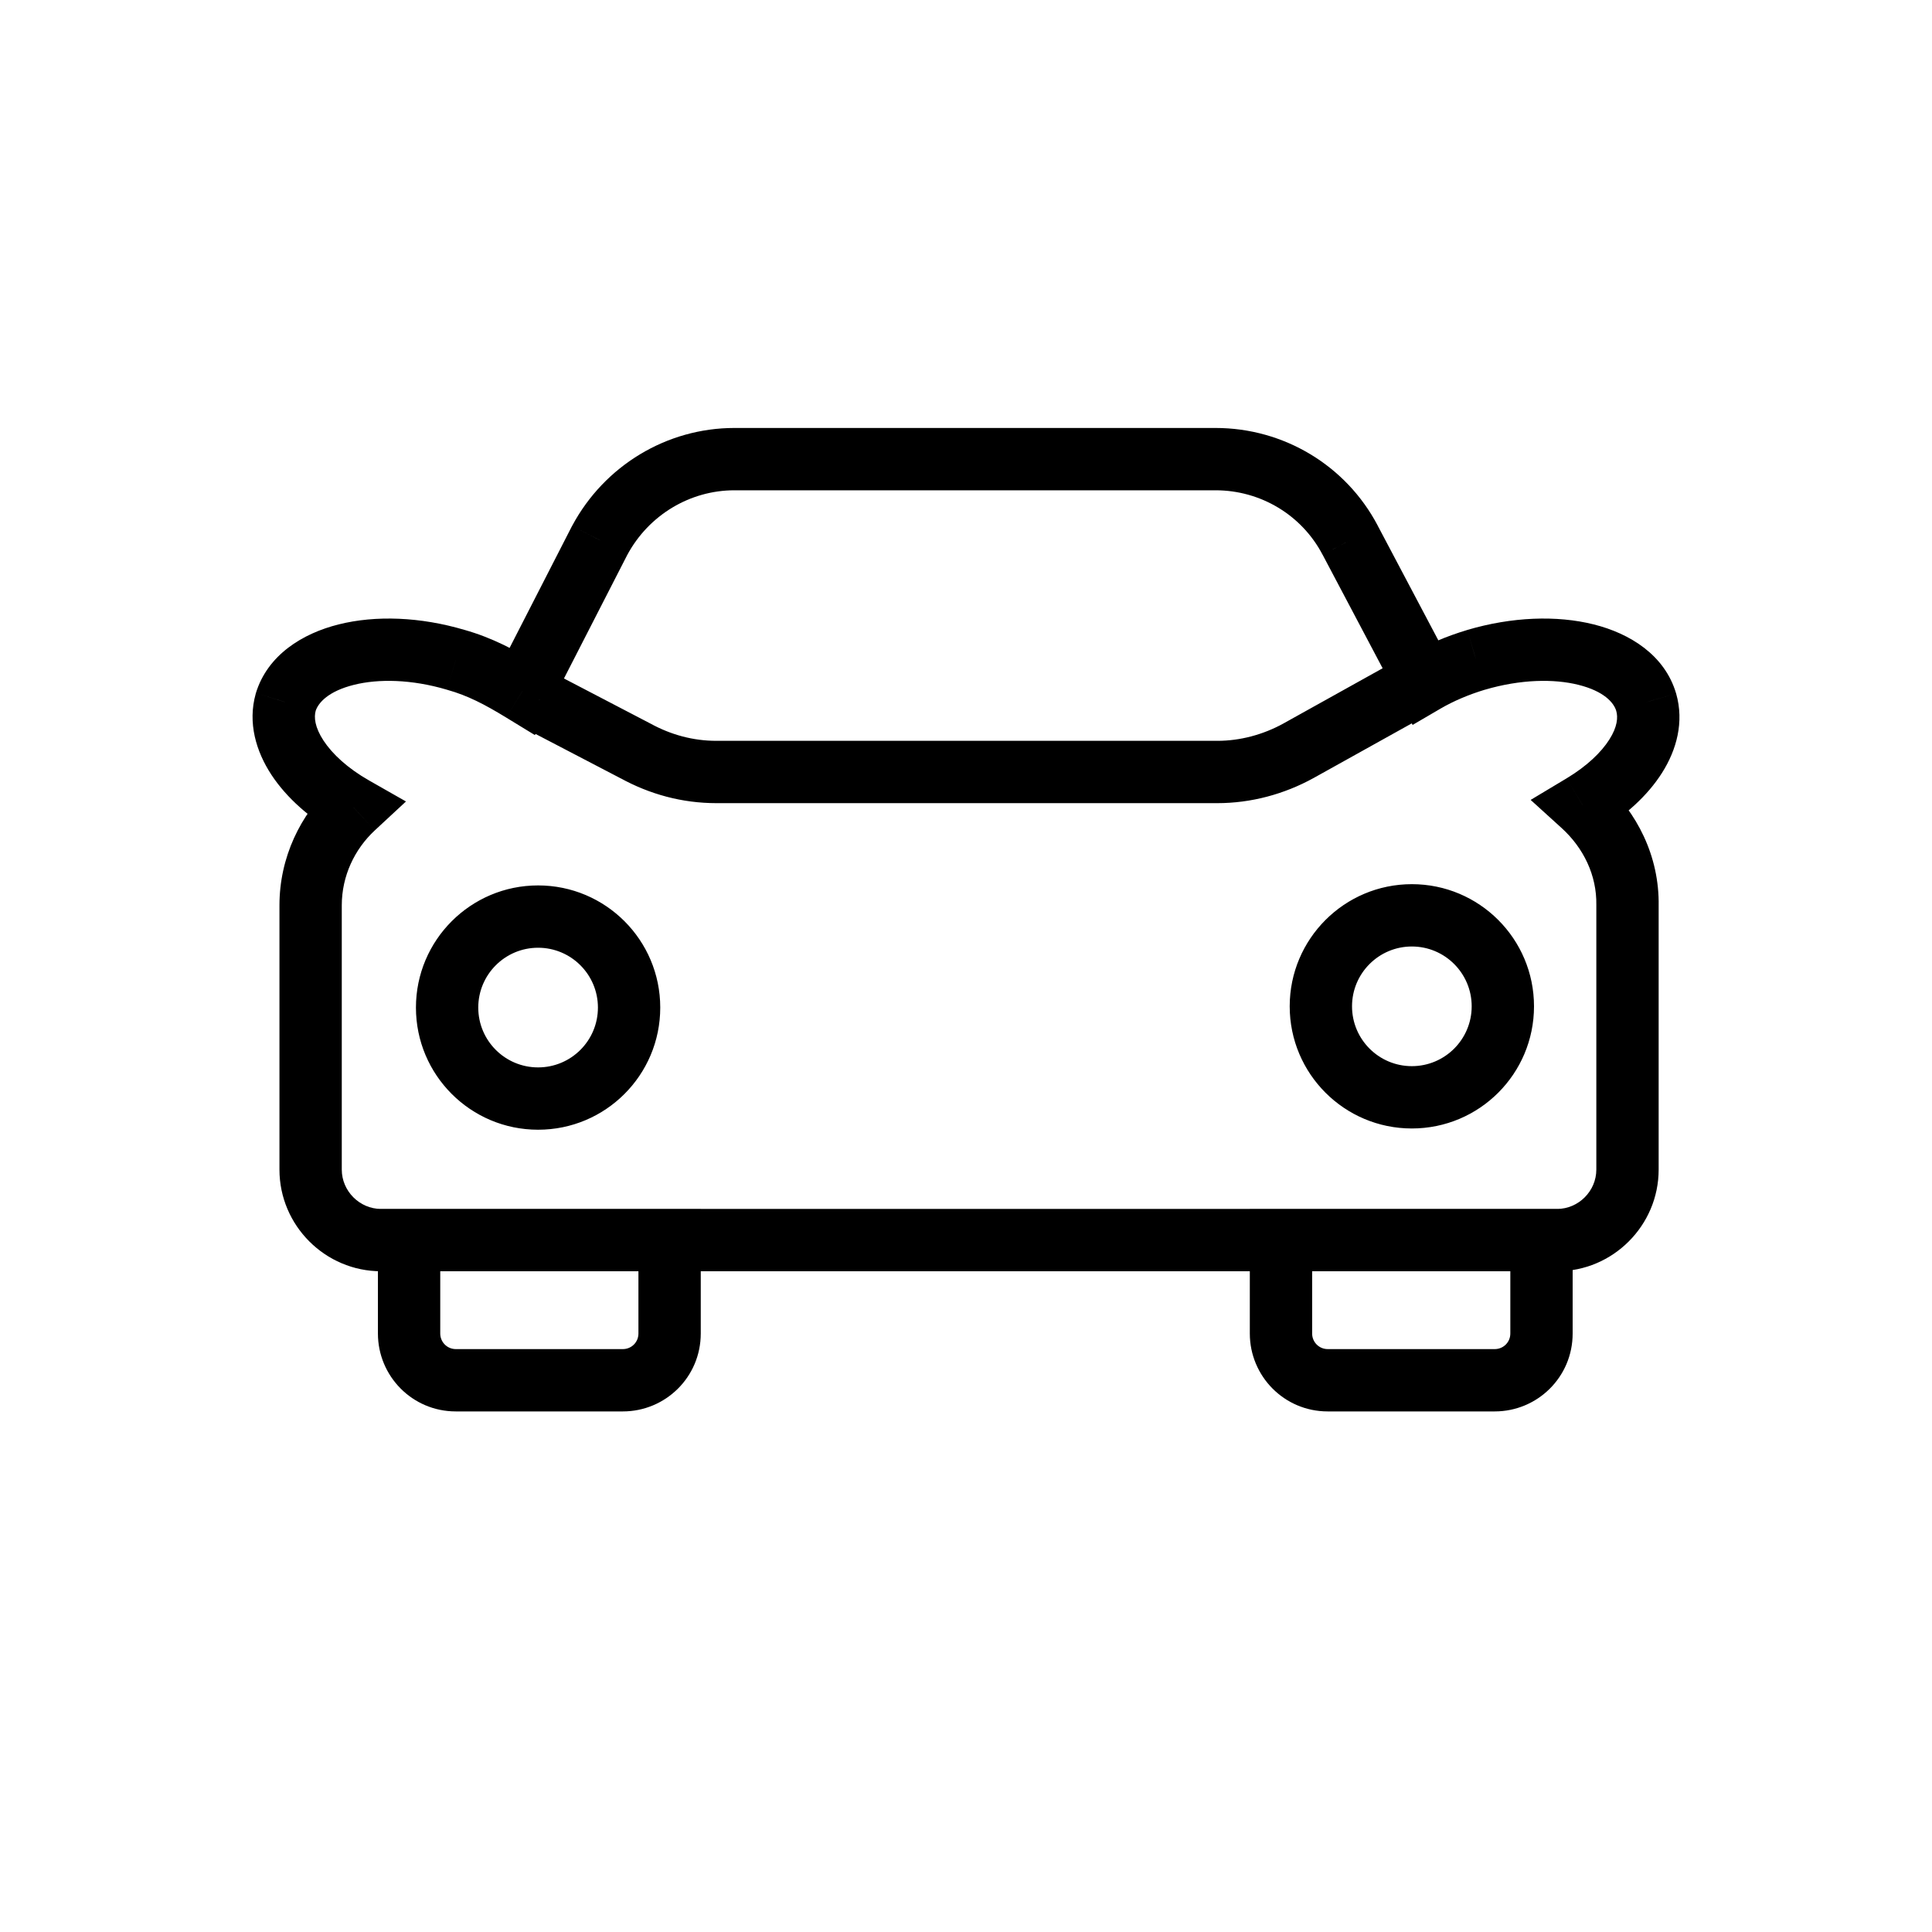 <svg width="31" height="31" viewBox="0 0 31 31" fill="none" xmlns="http://www.w3.org/2000/svg">
<path d="M20.834 12.047L21.075 12.485L21.077 12.484L20.834 12.047ZM10.194 12.047L10.435 11.609L10.425 11.604L10.194 12.047ZM10.744 19.897H11.244V19.397H10.744V19.897ZM6.564 19.897V19.397H6.064V19.897H6.564ZM20.554 19.897V19.397H20.054V19.897H20.554ZM24.734 19.897H25.234V19.397H24.734V19.897ZM25.394 12.918L25.137 12.489L24.56 12.835L25.058 13.287L25.394 12.918ZM26.414 11.268L26.895 11.13L26.894 11.127L26.414 11.268ZM23.684 10.588L23.543 10.108L23.541 10.109L23.684 10.588ZM22.864 10.938L22.422 11.171L22.666 11.632L23.116 11.369L22.864 10.938ZM21.664 8.667L21.221 8.9L21.222 8.901L21.664 8.667ZM9.624 8.667L9.184 8.431L9.179 8.439L9.624 8.667ZM8.384 11.088L8.123 11.514L8.583 11.795L8.829 11.316L8.384 11.088ZM7.314 10.588L7.172 11.067L7.178 11.069L7.314 10.588ZM4.584 11.268L4.106 11.121L4.103 11.132L4.584 11.268ZM5.674 12.957L6.014 13.324L6.514 12.86L5.922 12.523L5.674 12.957ZM26.114 14.527L25.614 14.52V14.527H26.114ZM22.621 10.48L20.591 11.61L21.077 12.484L23.107 11.354L22.621 10.48ZM20.593 11.609C20.264 11.79 19.896 11.887 19.534 11.887V12.887C20.072 12.887 20.605 12.744 21.075 12.485L20.593 11.609ZM19.534 11.887H11.494V12.887H19.534V11.887ZM11.494 11.887C11.123 11.887 10.766 11.791 10.435 11.609L9.953 12.485C10.423 12.744 10.945 12.887 11.494 12.887V11.887ZM10.425 11.604L9.025 10.874L8.563 11.761L9.963 12.491L10.425 11.604ZM23.614 16.147C23.614 16.677 23.184 17.107 22.654 17.107V18.107C23.737 18.107 24.614 17.23 24.614 16.147H23.614ZM22.654 17.107C22.124 17.107 21.694 16.677 21.694 16.147H20.694C20.694 17.23 21.572 18.107 22.654 18.107V17.107ZM21.694 16.147C21.694 15.617 22.124 15.187 22.654 15.187V14.187C21.572 14.187 20.694 15.065 20.694 16.147H21.694ZM22.654 15.187C23.184 15.187 23.614 15.617 23.614 16.147H24.614C24.614 15.065 23.737 14.187 22.654 14.187V15.187ZM9.594 16.167C9.594 16.698 9.164 17.127 8.634 17.127V18.127C9.717 18.127 10.594 17.25 10.594 16.167H9.594ZM8.634 17.127C8.104 17.127 7.674 16.698 7.674 16.167H6.674C6.674 17.25 7.552 18.127 8.634 18.127V17.127ZM7.674 16.167C7.674 15.637 8.104 15.207 8.634 15.207V14.207C7.552 14.207 6.674 15.085 6.674 16.167H7.674ZM8.634 15.207C9.164 15.207 9.594 15.637 9.594 16.167H10.594C10.594 15.085 9.717 14.207 8.634 14.207V15.207ZM10.744 19.397H6.564V20.397H10.744V19.397ZM6.064 19.897V21.397H7.064V19.897H6.064ZM6.064 21.397C6.064 22.079 6.614 22.647 7.314 22.647V21.647C7.175 21.647 7.064 21.535 7.064 21.397H6.064ZM7.314 22.647H9.994V21.647H7.314V22.647ZM9.994 22.647C10.676 22.647 11.244 22.098 11.244 21.397H10.244C10.244 21.537 10.132 21.647 9.994 21.647V22.647ZM11.244 21.397V19.897H10.244V21.397H11.244ZM20.054 19.897V21.397H21.054V19.897H20.054ZM20.054 21.397C20.054 22.079 20.604 22.647 21.304 22.647V21.647C21.165 21.647 21.054 21.535 21.054 21.397H20.054ZM21.304 22.647H23.984V21.647H21.304V22.647ZM23.984 22.647C24.666 22.647 25.234 22.098 25.234 21.397H24.234C24.234 21.537 24.122 21.647 23.984 21.647V22.647ZM25.234 21.397V19.897H24.234V21.397H25.234ZM25.651 13.346C26.075 13.092 26.435 12.769 26.668 12.401C26.902 12.032 27.025 11.585 26.895 11.13L25.933 11.405C25.964 11.51 25.952 11.663 25.823 11.866C25.693 12.071 25.463 12.293 25.137 12.489L25.651 13.346ZM26.894 11.127C26.713 10.511 26.153 10.164 25.572 10.019C24.978 9.87 24.258 9.897 23.543 10.108L23.826 11.067C24.4 10.898 24.936 10.89 25.329 10.989C25.736 11.091 25.895 11.274 25.934 11.408L26.894 11.127ZM23.541 10.109C23.207 10.209 22.89 10.344 22.612 10.506L23.116 11.369C23.319 11.251 23.562 11.146 23.828 11.066L23.541 10.109ZM23.306 10.704L22.106 8.434L21.222 8.901L22.422 11.171L23.306 10.704ZM22.107 8.435C21.6 7.469 20.599 6.867 19.504 6.867V7.867C20.23 7.867 20.889 8.266 21.221 8.9L22.107 8.435ZM11.784 6.867C10.698 6.867 9.7 7.471 9.184 8.431L10.065 8.904C10.409 8.264 11.071 7.867 11.784 7.867V6.867ZM9.179 8.439L7.939 10.86L8.829 11.316L10.069 8.896L9.179 8.439ZM8.645 10.661C8.27 10.432 7.905 10.235 7.45 10.106L7.178 11.069C7.504 11.16 7.778 11.303 8.123 11.514L8.645 10.661ZM7.456 10.108C6.745 9.897 6.028 9.87 5.434 10.019C4.853 10.164 4.293 10.51 4.106 11.121L5.062 11.414C5.105 11.275 5.27 11.091 5.677 10.989C6.07 10.89 6.603 10.898 7.172 11.067L7.456 10.108ZM4.103 11.132C3.972 11.598 4.109 12.057 4.355 12.432C4.602 12.807 4.98 13.137 5.427 13.392L5.922 12.523C5.579 12.328 5.332 12.098 5.191 11.883C5.05 11.668 5.036 11.507 5.066 11.403L4.103 11.132ZM5.334 12.591C4.819 13.07 4.484 13.76 4.484 14.527H5.484C5.484 14.055 5.69 13.625 6.014 13.324L5.334 12.591ZM4.484 14.527V18.767H5.484V14.527H4.484ZM4.484 18.767C4.484 19.664 5.218 20.398 6.114 20.398V19.398C5.77 19.398 5.484 19.111 5.484 18.767H4.484ZM6.114 20.398H24.984V19.398H6.114V20.398ZM24.984 20.398C25.88 20.398 26.614 19.664 26.614 18.767H25.614C25.614 19.111 25.328 19.398 24.984 19.398V20.398ZM26.614 18.767V14.527H25.614V18.767H26.614ZM26.614 14.535C26.627 13.734 26.263 13.031 25.73 12.547L25.058 13.287C25.406 13.604 25.622 14.041 25.614 14.52L26.614 14.535ZM24.734 19.397H20.554V20.397H24.734V19.397ZM19.504 6.867H11.784V7.867H19.504V6.867Z" fill="currentColor"/>
</svg>
